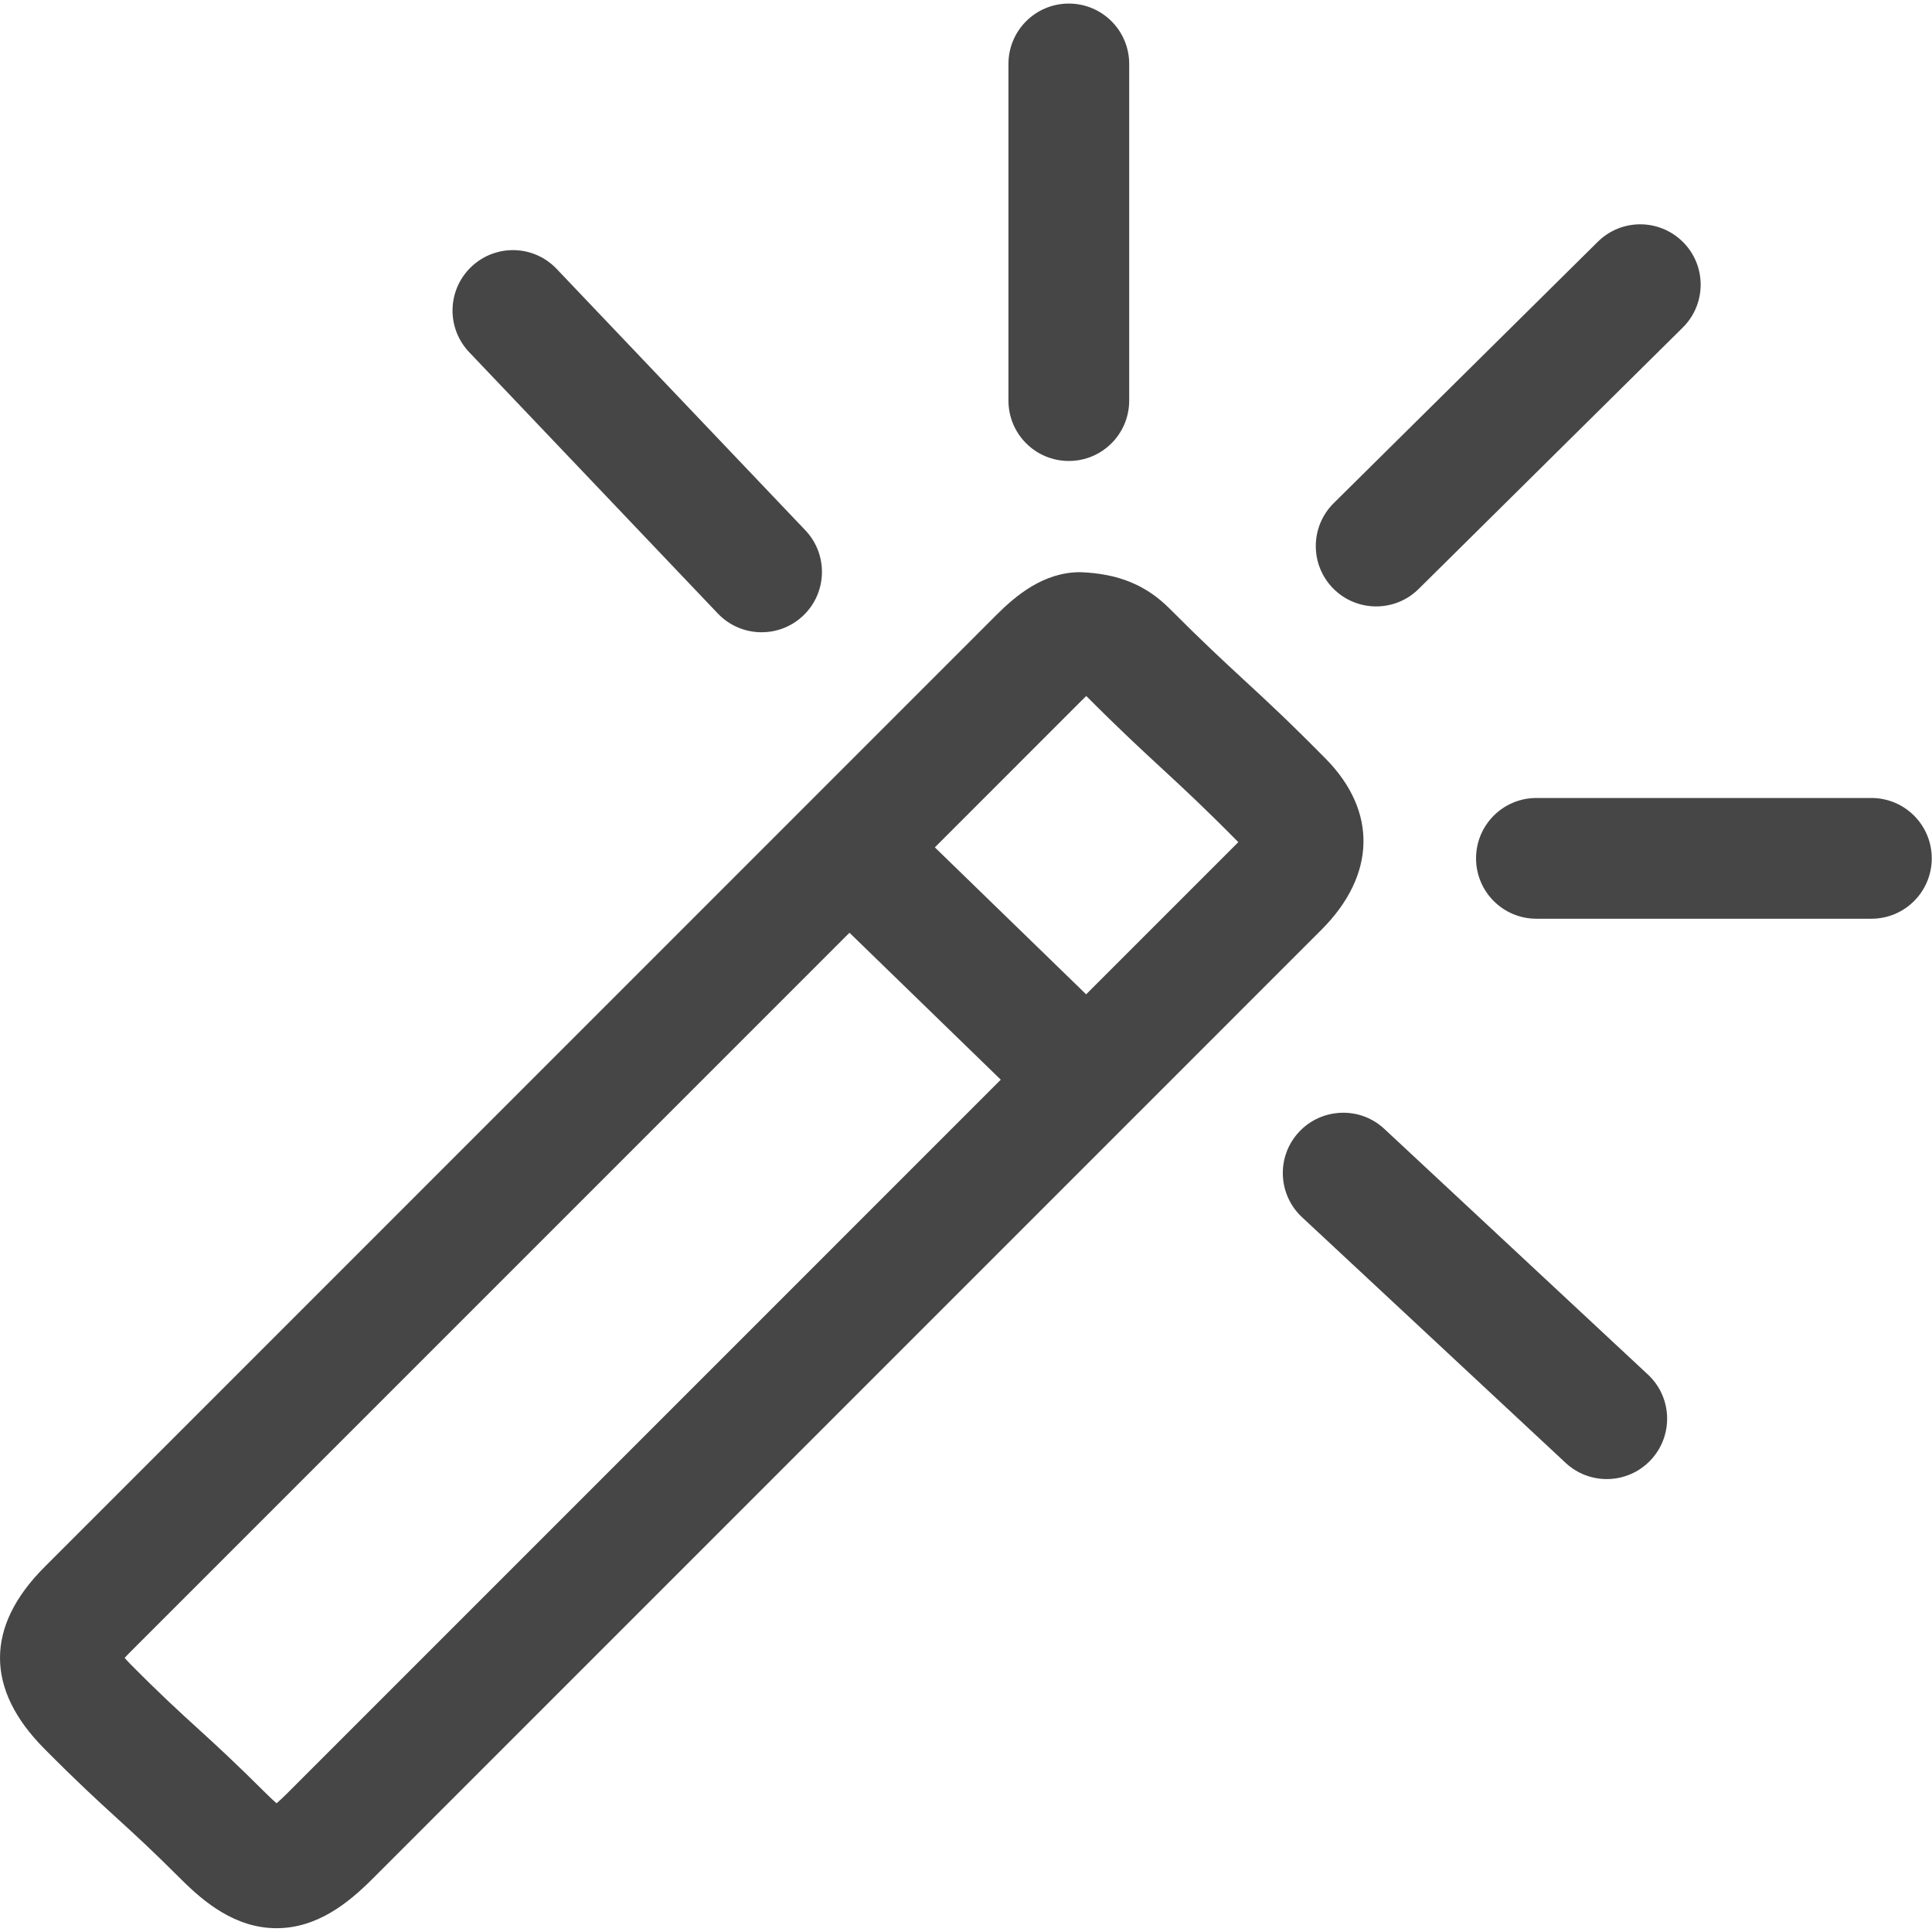 <?xml version="1.0" encoding="utf-8"?>
<svg xmlns="http://www.w3.org/2000/svg" height="52" width="52" viewBox="0 0 52 52">
  <g>
    <path id="path1" transform="rotate(0,26,26) translate(0,0.096) scale(1.625,1.625)  " fill="#464646" d="M22.214,18.372C22.47,18.363,22.728,18.451,22.929,18.639L27.295,22.708C27.699,23.084 27.721,23.717 27.344,24.121 27.147,24.332 26.881,24.439 26.613,24.439 26.369,24.439 26.124,24.35 25.931,24.17L21.566,20.102C21.162,19.726 21.139,19.093 21.516,18.689 21.705,18.487 21.958,18.381 22.214,18.372z M14.07,15.39L2.153,27.308C2.117,27.344 2.087,27.376 2.064,27.402 2.088,27.429 2.118,27.461 2.155,27.499 2.676,28.024 2.972,28.293 3.274,28.568 3.579,28.846 3.889,29.13 4.418,29.657 4.486,29.724 4.54,29.774 4.581,29.809 4.624,29.773 4.678,29.722 4.748,29.653L16.576,17.824z M25.448,13.158L30.996,13.158C31.549,13.158 31.996,13.606 31.996,14.158 31.996,14.71 31.549,15.158 30.996,15.158L25.448,15.158C24.895,15.158 24.448,14.71 24.448,14.158 24.448,13.606 24.895,13.158 25.448,13.158z M17.992,11.469C17.969,11.49,17.944,11.515,17.914,11.545L15.484,13.976 17.99,16.41 20.472,13.928C20.486,13.914 20.499,13.901 20.51,13.889 19.947,13.319 19.601,12.999 19.248,12.673 18.901,12.352 18.546,12.025 17.992,11.469z M17.89,9.418C18.527,9.441 18.986,9.633 19.376,10.025 19.923,10.574 20.268,10.892 20.605,11.204 20.983,11.552 21.351,11.893 21.959,12.509 22.816,13.379 22.79,14.437 21.888,15.34L6.162,31.068C5.785,31.444 5.264,31.878 4.581,31.878 3.899,31.878 3.38,31.447 3.005,31.073 2.507,30.575 2.213,30.308 1.926,30.046 1.605,29.753 1.291,29.466 0.737,28.908 -0.246,27.921 -0.246,26.878 0.739,25.894L16.499,10.131C16.83,9.8,17.288,9.418,17.89,9.418z M8.52,4.084C8.776,4.09,9.029,4.194,9.22,4.395L13.339,8.724C13.719,9.124 13.704,9.757 13.303,10.138 13.11,10.322 12.862,10.413 12.614,10.413 12.35,10.413 12.086,10.309 11.889,10.102L7.771,5.774C7.39,5.373 7.406,4.741 7.806,4.36 8.006,4.17 8.264,4.078 8.52,4.084z M27.173,3.656C27.429,3.658 27.685,3.757 27.879,3.953 28.268,4.345 28.264,4.979 27.871,5.367L23.497,9.696C23.303,9.889 23.048,9.985 22.794,9.985 22.536,9.985 22.278,9.886 22.083,9.689 21.694,9.296 21.698,8.663 22.091,8.274L26.465,3.945C26.661,3.751,26.917,3.655,27.173,3.656z M17.703,0C18.256,0,18.703,0.448,18.703,1L18.703,6.576C18.703,7.128 18.256,7.576 17.703,7.576 17.15,7.576 16.703,7.128 16.703,6.576L16.703,1C16.703,0.448,17.15,0,17.703,0z" />
  </g>
</svg>


